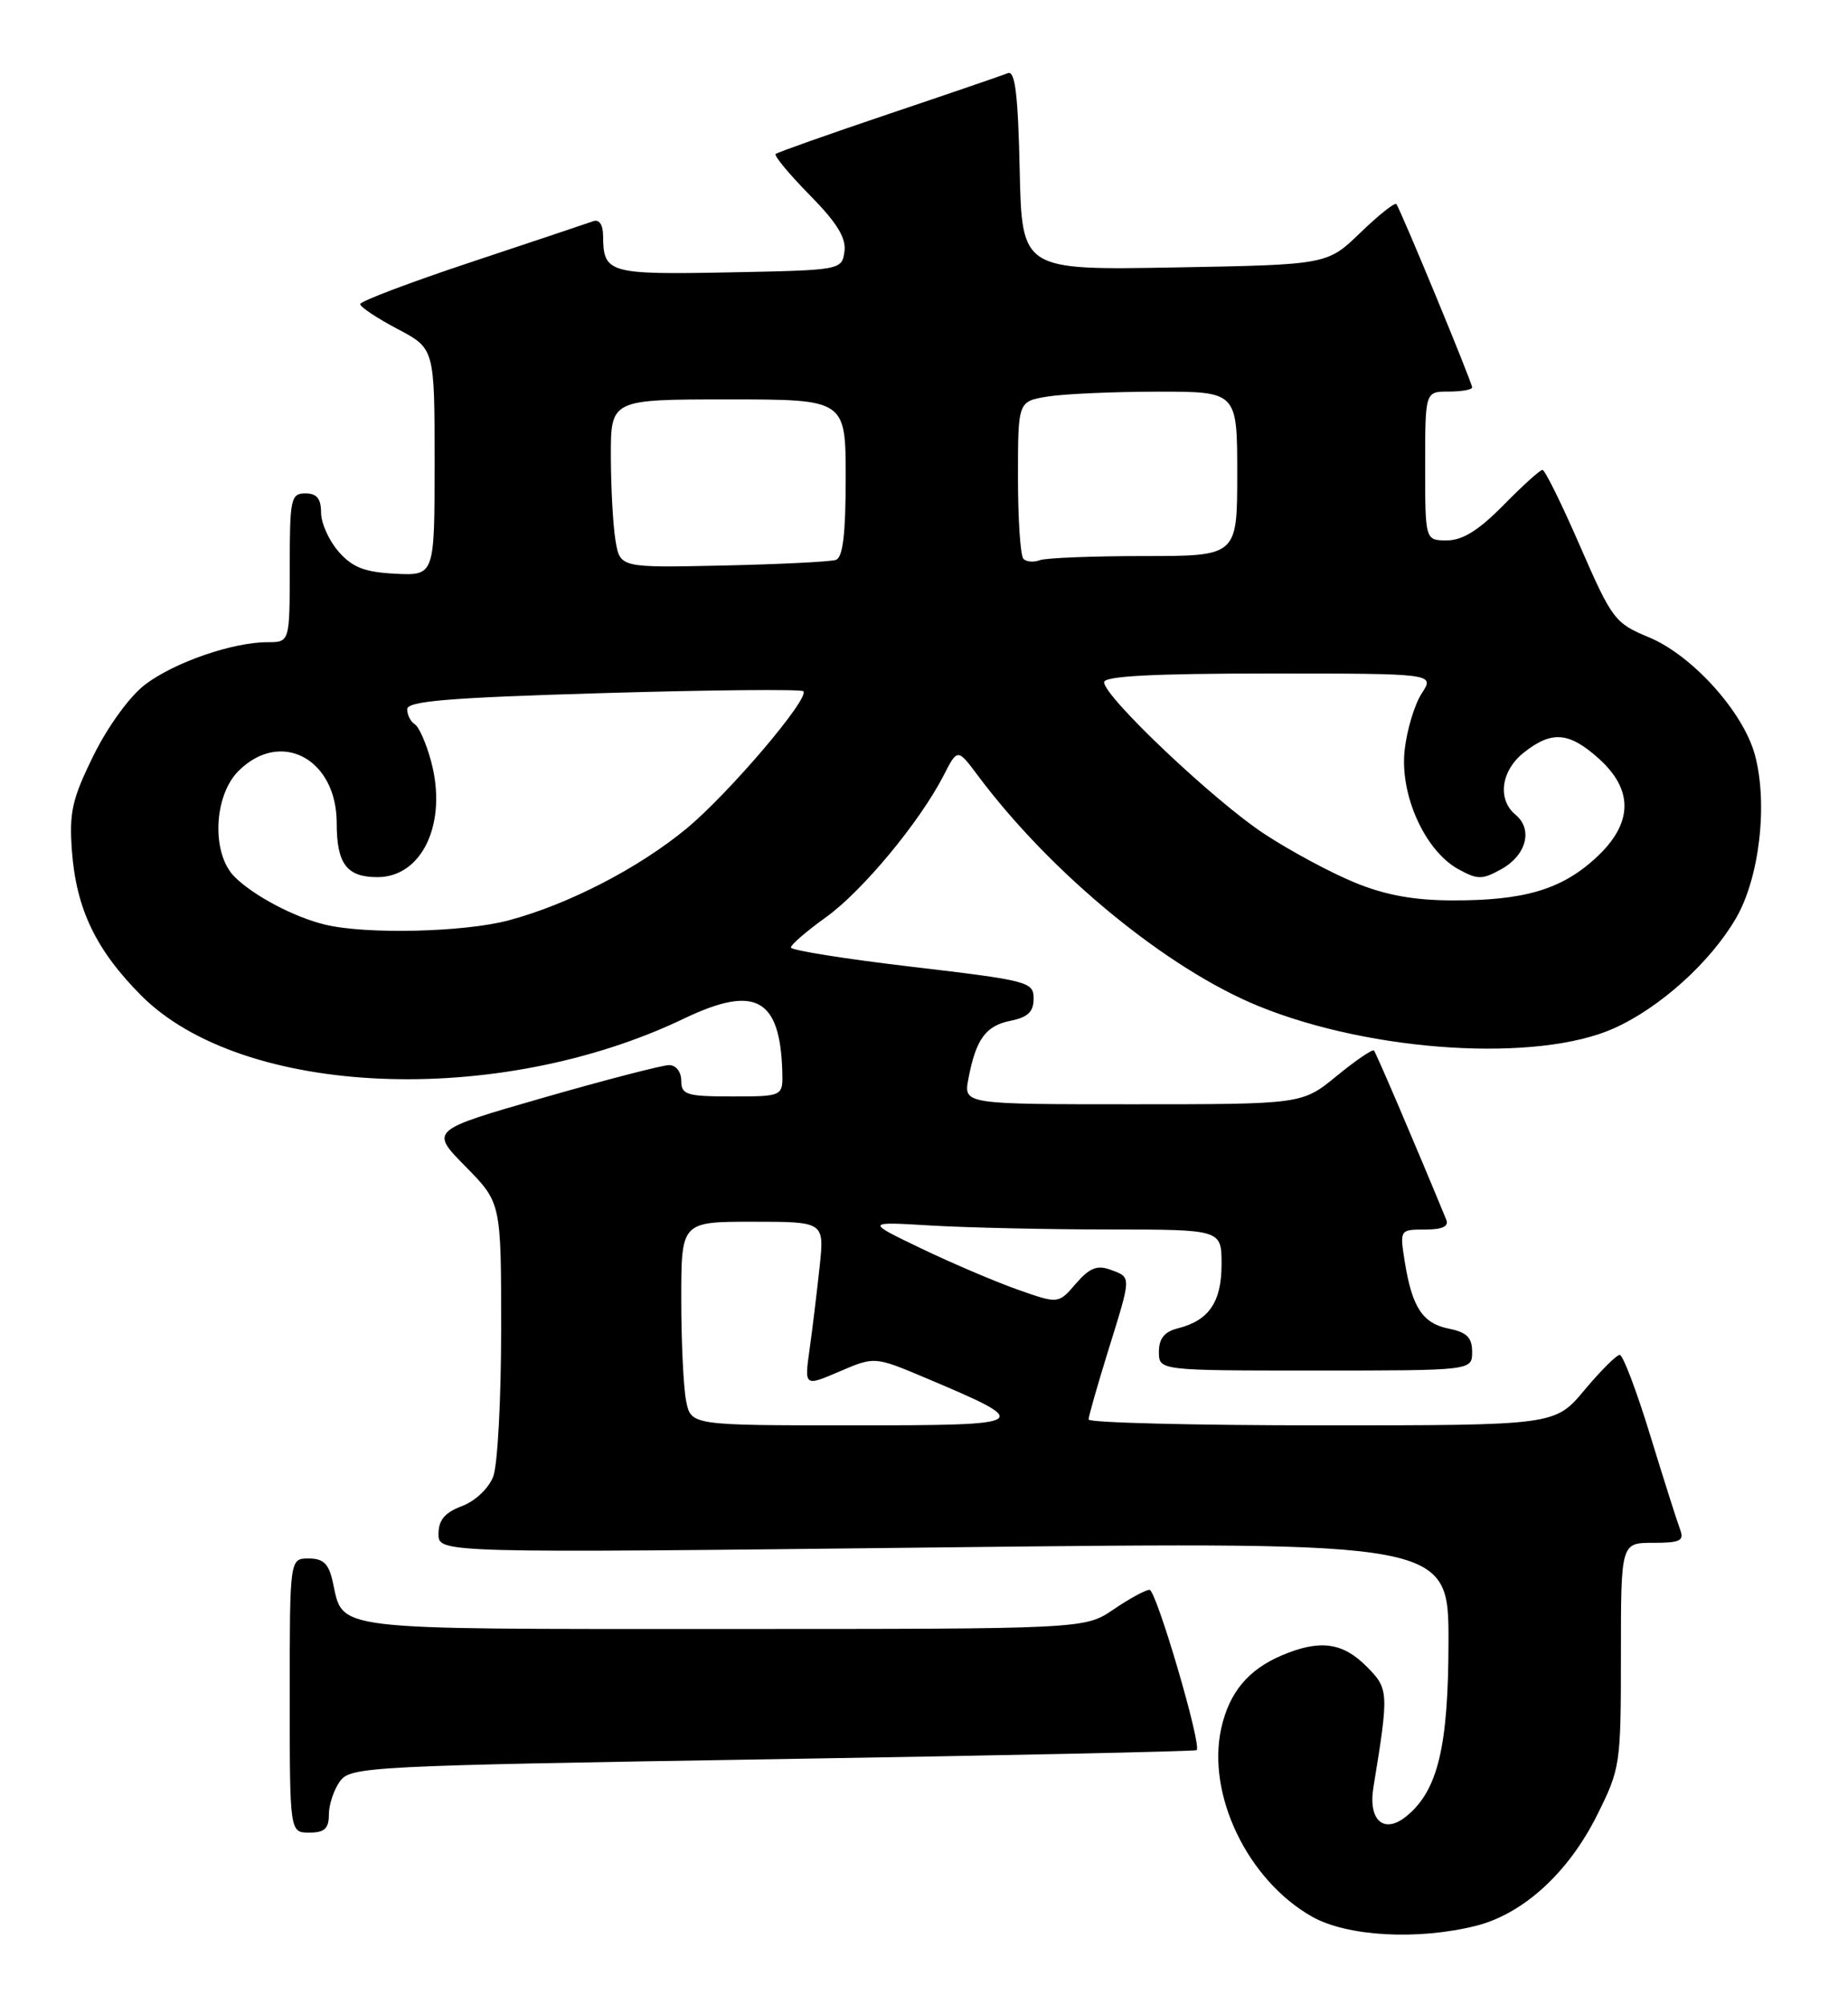 <?xml version="1.0" encoding="UTF-8" standalone="no"?>
<!DOCTYPE svg PUBLIC "-//W3C//DTD SVG 1.1//EN" "http://www.w3.org/Graphics/SVG/1.1/DTD/svg11.dtd" >
<svg xmlns="http://www.w3.org/2000/svg" xmlns:xlink="http://www.w3.org/1999/xlink" version="1.1" viewBox="0 0 236 256">
 <g >
 <path fill="currentColor"
d=" M 188.50 245.90 C 194.52 244.38 200.28 239.13 203.93 231.82 C 206.93 225.82 207.00 225.34 207.00 211.34 C 207.00 197.00 207.00 197.00 211.11 197.00 C 214.59 197.00 215.11 196.74 214.55 195.27 C 214.19 194.32 212.47 188.92 210.74 183.27 C 209.01 177.62 207.26 173.00 206.85 173.00 C 206.44 173.00 204.41 175.03 202.34 177.50 C 198.58 182.00 198.58 182.00 168.79 182.00 C 152.40 182.00 139.01 181.66 139.02 181.25 C 139.02 180.84 140.15 176.90 141.51 172.50 C 144.52 162.81 144.52 163.13 141.81 162.13 C 140.11 161.50 139.14 161.89 137.39 163.91 C 135.16 166.50 135.16 166.50 129.97 164.67 C 127.12 163.66 121.57 161.30 117.64 159.41 C 110.50 155.98 110.50 155.98 119.00 156.49 C 123.67 156.76 133.91 156.99 141.75 156.99 C 156.00 157.00 156.00 157.00 156.00 161.43 C 156.00 166.25 154.39 168.61 150.43 169.61 C 148.70 170.04 148.00 170.91 148.00 172.61 C 148.00 175.00 148.00 175.00 168.00 175.00 C 188.00 175.00 188.00 175.00 188.00 172.62 C 188.00 170.80 187.32 170.11 185.05 169.66 C 181.68 168.99 180.34 166.96 179.40 161.13 C 178.75 157.01 178.75 157.00 181.98 157.00 C 184.18 157.00 185.05 156.60 184.70 155.75 C 180.71 146.06 175.73 134.42 175.46 134.14 C 175.27 133.94 173.13 135.40 170.70 137.39 C 166.29 141.00 166.29 141.00 144.67 141.00 C 123.05 141.00 123.05 141.00 123.67 137.75 C 124.63 132.69 125.87 130.98 129.05 130.34 C 131.26 129.90 132.00 129.19 132.00 127.51 C 132.00 125.37 131.34 125.20 116.50 123.45 C 107.97 122.45 101.00 121.34 101.00 120.98 C 101.00 120.63 103.01 118.89 105.48 117.12 C 110.14 113.77 117.42 105.00 120.50 99.03 C 122.28 95.55 122.28 95.55 124.88 99.03 C 134.27 111.59 149.07 123.73 160.78 128.49 C 175.27 134.38 196.36 135.68 206.12 131.30 C 211.99 128.66 218.38 122.91 221.67 117.29 C 224.69 112.14 225.80 102.64 224.11 96.39 C 222.62 90.88 216.08 83.64 210.52 81.35 C 206.24 79.58 205.85 79.07 201.79 69.75 C 199.46 64.39 197.30 60.00 196.98 60.00 C 196.67 60.00 194.43 62.03 192.00 64.50 C 188.86 67.70 186.78 69.00 184.79 69.00 C 182.00 69.00 182.00 69.00 182.00 59.50 C 182.00 50.00 182.00 50.00 185.00 50.00 C 186.65 50.00 188.00 49.76 188.00 49.47 C 188.00 48.84 178.84 26.70 178.32 26.06 C 178.12 25.82 176.06 27.46 173.73 29.71 C 169.50 33.80 169.50 33.80 150.00 34.15 C 130.50 34.50 130.50 34.50 130.22 21.68 C 130.01 12.08 129.63 8.98 128.72 9.34 C 128.05 9.61 121.20 11.96 113.50 14.55 C 105.80 17.15 99.30 19.45 99.06 19.66 C 98.82 19.87 100.77 22.23 103.40 24.90 C 106.90 28.46 108.08 30.38 107.84 32.12 C 107.50 34.49 107.41 34.50 93.08 34.78 C 77.71 35.08 77.05 34.88 77.02 30.14 C 77.01 28.68 76.52 27.96 75.75 28.25 C 75.06 28.50 68.09 30.83 60.25 33.44 C 52.41 36.04 46.00 38.47 46.00 38.83 C 46.00 39.20 48.14 40.62 50.75 42.00 C 55.50 44.50 55.50 44.50 55.50 59.00 C 55.50 73.50 55.50 73.50 50.50 73.26 C 46.57 73.06 45.02 72.46 43.25 70.45 C 42.01 69.04 41.00 66.79 41.00 65.44 C 41.00 63.67 40.45 63.00 39.00 63.00 C 37.14 63.00 37.00 63.67 37.00 72.50 C 37.00 82.00 37.00 82.00 34.16 82.00 C 29.70 82.00 22.23 84.59 18.52 87.42 C 16.57 88.90 13.76 92.77 11.94 96.47 C 9.19 102.05 8.82 103.74 9.19 108.72 C 9.75 116.09 12.26 121.31 18.03 127.11 C 30.96 140.09 63.52 141.48 87.37 130.05 C 96.42 125.72 99.61 127.43 99.90 136.75 C 100.00 140.00 100.00 140.00 93.50 140.00 C 87.67 140.00 87.00 139.79 87.00 138.00 C 87.00 136.86 86.33 136.00 85.45 136.00 C 84.60 136.00 77.38 137.87 69.40 140.16 C 54.90 144.33 54.90 144.33 59.45 148.95 C 64.00 153.57 64.00 153.57 64.00 169.72 C 64.00 178.60 63.55 187.06 62.99 188.53 C 62.41 190.04 60.70 191.67 58.99 192.31 C 56.80 193.14 56.00 194.09 56.00 195.87 C 56.00 198.31 56.00 198.31 120.50 197.58 C 185.00 196.86 185.00 196.86 184.98 209.68 C 184.96 223.02 183.62 228.59 179.67 231.86 C 176.78 234.26 174.70 232.50 175.39 228.24 C 177.39 215.98 177.37 215.64 174.47 212.74 C 171.42 209.70 168.53 209.33 163.72 211.36 C 159.41 213.19 157.00 216.07 155.97 220.64 C 154.06 229.12 159.32 240.07 167.55 244.73 C 172.04 247.27 181.04 247.77 188.50 245.90 Z  M 42.00 231.69 C 42.00 230.42 42.64 228.51 43.42 227.44 C 44.78 225.58 47.07 225.46 98.67 224.63 C 128.28 224.15 152.64 223.63 152.82 223.47 C 153.50 222.87 147.66 203.00 146.80 203.00 C 146.30 203.00 144.24 204.12 142.21 205.50 C 138.54 208.00 138.54 208.00 92.34 208.00 C 41.71 208.00 43.88 208.26 42.50 202.01 C 41.99 199.67 41.30 199.00 39.42 199.00 C 37.00 199.00 37.00 199.00 37.00 216.50 C 37.00 234.00 37.00 234.00 39.50 234.00 C 41.44 234.00 42.00 233.49 42.00 231.69 Z  M 87.62 178.88 C 87.28 177.16 87.00 171.31 87.00 165.88 C 87.00 156.00 87.00 156.00 96.14 156.00 C 105.28 156.00 105.28 156.00 104.67 161.75 C 104.33 164.91 103.76 169.65 103.39 172.27 C 102.72 177.05 102.72 177.05 107.21 175.12 C 111.70 173.20 111.70 173.20 118.22 175.95 C 132.17 181.84 131.92 182.00 108.85 182.00 C 88.25 182.00 88.25 182.00 87.62 178.88 Z  M 41.50 118.06 C 37.53 117.10 32.36 114.36 29.95 111.95 C 26.99 108.99 27.27 101.64 30.45 98.45 C 35.84 93.07 43.00 96.87 43.00 105.11 C 43.00 110.30 44.28 112.00 48.20 112.00 C 53.95 112.00 57.17 105.05 55.05 97.20 C 54.44 94.94 53.51 92.81 52.97 92.48 C 52.44 92.15 52.00 91.29 52.00 90.56 C 52.00 89.52 57.31 89.08 77.05 88.50 C 90.82 88.09 102.32 87.99 102.59 88.26 C 103.46 89.12 93.08 101.32 87.68 105.79 C 81.56 110.85 72.55 115.50 64.95 117.52 C 59.27 119.04 46.68 119.33 41.50 118.06 Z  M 172.98 112.68 C 169.94 111.43 164.76 108.65 161.48 106.49 C 155.11 102.32 141.00 88.97 141.00 87.11 C 141.00 86.33 147.28 86.00 162.12 86.00 C 183.23 86.00 183.23 86.00 181.56 88.54 C 180.65 89.94 179.66 93.21 179.38 95.79 C 178.75 101.51 181.98 108.65 186.25 110.99 C 188.71 112.34 189.29 112.34 191.75 110.97 C 194.93 109.19 195.79 105.90 193.55 104.04 C 191.18 102.08 191.68 98.39 194.63 96.07 C 198.18 93.28 200.37 93.46 204.15 96.84 C 208.68 100.89 208.55 105.20 203.76 109.58 C 199.38 113.59 194.64 114.99 185.50 114.97 C 180.54 114.96 176.89 114.29 172.98 112.68 Z  M 78.60 69.00 C 78.28 67.08 78.02 62.24 78.01 58.25 C 78.00 51.00 78.00 51.00 93.00 51.00 C 108.00 51.00 108.00 51.00 108.00 61.03 C 108.00 68.16 107.64 71.19 106.75 71.49 C 106.06 71.73 99.58 72.05 92.34 72.21 C 79.18 72.50 79.18 72.50 78.60 69.00 Z  M 130.70 71.36 C 130.31 70.98 130.00 66.30 130.00 60.96 C 130.00 51.26 130.00 51.26 133.75 50.64 C 135.81 50.30 142.11 50.02 147.75 50.01 C 158.00 50.00 158.00 50.00 158.00 60.50 C 158.00 71.00 158.00 71.00 146.08 71.00 C 139.53 71.00 133.54 71.24 132.78 71.53 C 132.02 71.82 131.08 71.75 130.70 71.36 Z "/>
</g>
</svg>